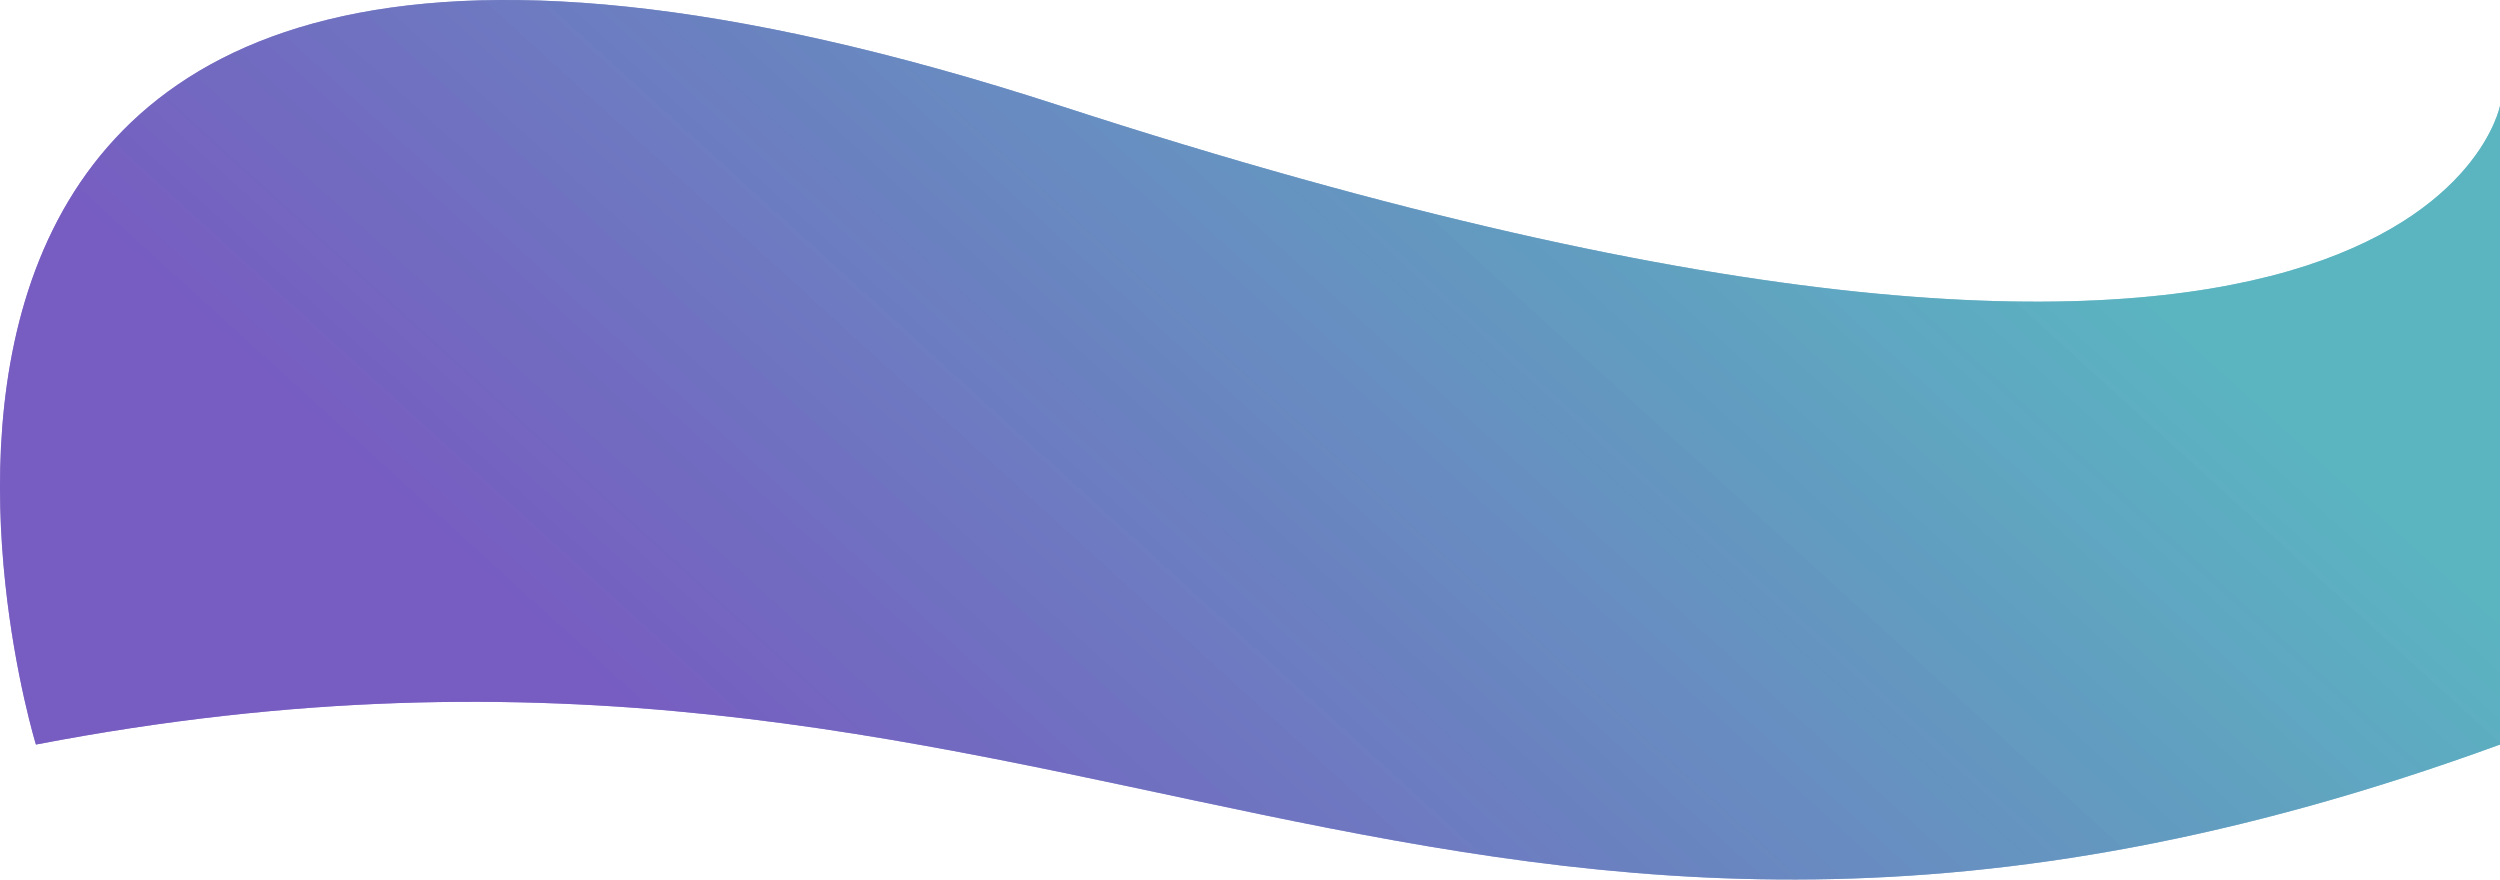 <svg width="884" height="311" viewBox="0 0 884 311" fill="none" xmlns="http://www.w3.org/2000/svg">
<path d="M374.885 37.398C854.57 193.262 884 37.398 884 37.398V263.273C509.905 399.799 380.555 192.726 12.706 263.273C12.706 263.273 -104.8 -118.467 374.885 37.398Z" fill="url(#paint0_linear)" fill-opacity="0.8"/>
<path d="M374.885 37.398C854.57 193.262 884 37.398 884 37.398V263.273C509.905 399.799 380.555 192.726 12.706 263.273C12.706 263.273 -104.8 -118.467 374.885 37.398Z" fill="url(#paint1_linear)" fill-opacity="0.8"/>
<defs>
<linearGradient id="paint0_linear" x1="697.379" y1="50.662" x2="379.299" y2="400.225" gradientUnits="userSpaceOnUse">
<stop stop-color="#54B1BE"/>
<stop offset="1" stop-color="#7054BE" stop-opacity="0.98"/>
</linearGradient>
<linearGradient id="paint1_linear" x1="697.379" y1="50.662" x2="379.299" y2="400.225" gradientUnits="userSpaceOnUse">
<stop stop-color="#54B1BE"/>
<stop offset="1" stop-color="#7054BE" stop-opacity="0.98"/>
</linearGradient>
</defs>
</svg>
